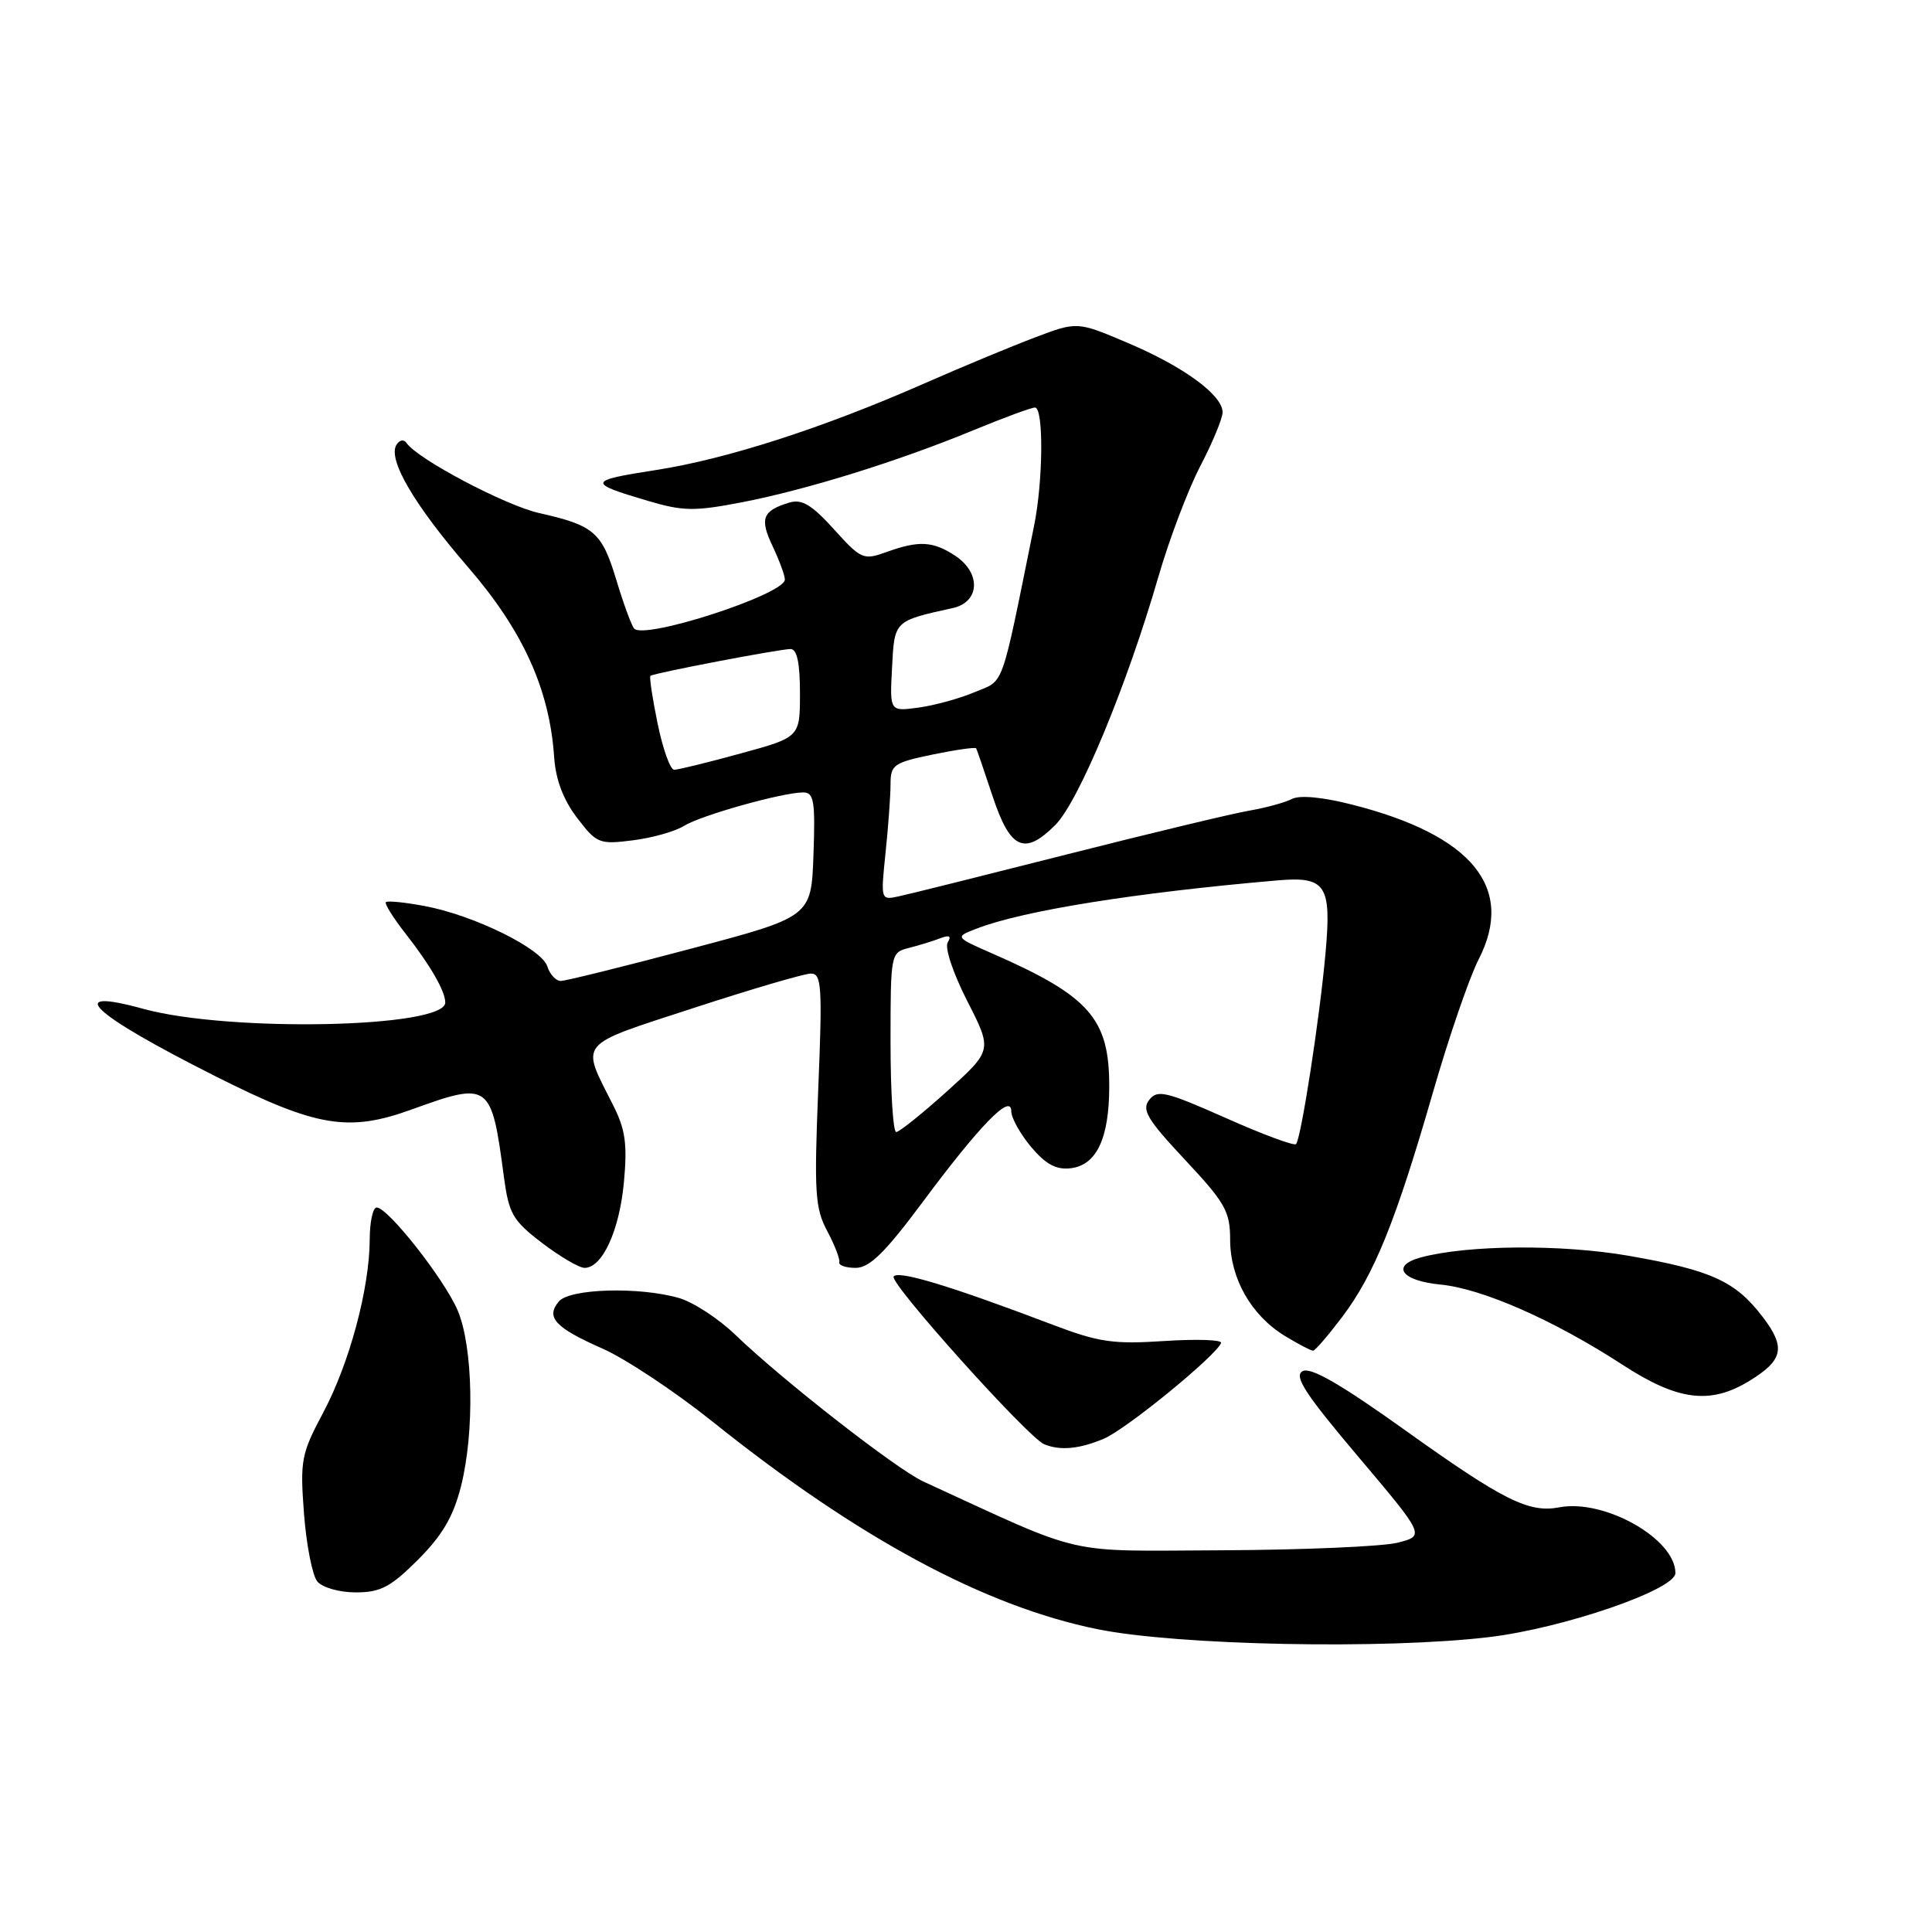 <?xml version="1.0" encoding="UTF-8" standalone="no"?>
<!DOCTYPE svg PUBLIC "-//W3C//DTD SVG 1.1//EN" "http://www.w3.org/Graphics/SVG/1.1/DTD/svg11.dtd" >
<svg xmlns="http://www.w3.org/2000/svg" xmlns:xlink="http://www.w3.org/1999/xlink" version="1.1" viewBox="0 0 256 256">
 <g >
 <path fill="currentColor"
d=" M 197.36 216.92 C 207.20 215.73 222.00 210.64 222.00 208.44 C 222.00 203.90 212.60 198.59 206.61 199.73 C 202.58 200.50 199.21 198.82 186.24 189.55 C 177.60 183.37 173.65 181.10 172.59 181.69 C 171.42 182.35 172.96 184.72 179.97 193.01 C 188.83 203.50 188.83 203.50 185.17 204.42 C 183.15 204.92 172.72 205.37 162.00 205.42 C 140.58 205.51 144.20 206.34 122.35 196.31 C 118.81 194.69 103.64 182.85 97.45 176.88 C 95.22 174.73 91.85 172.53 89.96 171.99 C 84.67 170.47 75.46 170.74 74.04 172.46 C 72.29 174.56 73.54 175.91 79.82 178.69 C 82.89 180.04 89.47 184.41 94.45 188.40 C 113.68 203.80 130.48 212.85 145.44 215.88 C 156.07 218.03 183.52 218.58 197.36 216.92 Z  M 55.39 206.67 C 58.62 203.43 60.07 200.96 61.09 196.92 C 62.90 189.73 62.69 178.48 60.65 173.65 C 58.90 169.53 51.41 160.00 49.91 160.00 C 49.41 160.00 48.99 161.91 48.99 164.25 C 48.96 170.74 46.30 180.66 42.83 187.17 C 39.91 192.65 39.75 193.49 40.28 200.57 C 40.60 204.72 41.39 208.77 42.05 209.56 C 42.72 210.36 44.97 211.00 47.15 211.00 C 50.42 211.00 51.75 210.30 55.39 206.67 Z  M 146.28 190.63 C 149.27 189.35 161.12 179.67 161.80 177.95 C 161.97 177.53 158.59 177.41 154.30 177.69 C 147.52 178.14 145.58 177.85 139.50 175.54 C 125.98 170.40 118.95 168.27 118.41 169.15 C 117.86 170.04 136.23 190.50 138.36 191.37 C 140.49 192.25 143.05 192.00 146.28 190.63 Z  M 231.78 182.99 C 236.30 180.23 236.66 178.55 233.56 174.49 C 229.95 169.76 226.77 168.31 215.82 166.40 C 206.93 164.85 194.42 164.95 188.25 166.62 C 184.25 167.71 185.71 169.72 190.86 170.21 C 196.42 170.75 205.88 174.91 215.06 180.88 C 222.32 185.60 226.62 186.14 231.78 182.99 Z  M 177.87 174.47 C 182.11 168.84 184.95 161.80 189.83 144.89 C 191.95 137.52 194.69 129.53 195.93 127.12 C 200.79 117.64 195.10 110.67 179.18 106.62 C 175.26 105.62 172.22 105.33 171.18 105.87 C 170.26 106.35 167.70 107.04 165.50 107.42 C 163.30 107.80 152.50 110.39 141.50 113.18 C 130.50 115.97 120.42 118.49 119.09 118.77 C 116.70 119.29 116.69 119.26 117.34 113.00 C 117.70 109.54 118.00 105.45 118.00 103.92 C 118.00 101.35 118.42 101.05 123.58 99.98 C 126.65 99.35 129.24 98.98 129.35 99.16 C 129.45 99.35 130.43 102.20 131.52 105.49 C 133.85 112.54 135.74 113.41 139.83 109.32 C 142.94 106.21 149.30 90.89 153.47 76.50 C 154.90 71.55 157.40 64.93 159.03 61.79 C 160.67 58.65 162.00 55.43 162.00 54.63 C 162.00 52.36 156.86 48.59 149.48 45.46 C 142.74 42.59 142.74 42.59 137.12 44.72 C 134.03 45.89 127.45 48.62 122.50 50.80 C 109.01 56.73 96.32 60.82 86.93 62.28 C 77.84 63.69 77.77 63.98 85.83 66.36 C 90.52 67.75 92.01 67.77 98.33 66.55 C 106.90 64.89 119.02 61.12 129.00 57.00 C 133.00 55.35 136.66 54.00 137.14 54.00 C 138.30 54.00 138.23 63.71 137.02 69.67 C 132.55 91.72 133.15 90.04 129.16 91.71 C 127.15 92.56 123.79 93.48 121.70 93.76 C 117.89 94.28 117.89 94.28 118.20 88.47 C 118.52 82.22 118.45 82.29 126.25 80.57 C 129.86 79.77 130.02 75.90 126.54 73.62 C 123.61 71.70 121.74 71.60 117.46 73.15 C 114.41 74.25 114.10 74.12 110.50 70.13 C 107.58 66.90 106.25 66.10 104.61 66.59 C 101.04 67.66 100.63 68.71 102.36 72.34 C 103.26 74.25 104.00 76.25 104.00 76.79 C 104.00 78.76 85.30 84.83 84.02 83.28 C 83.66 82.85 82.59 79.92 81.64 76.76 C 79.75 70.51 78.70 69.61 71.43 67.98 C 66.97 66.98 55.32 60.83 53.87 58.70 C 53.52 58.18 52.94 58.28 52.53 58.94 C 51.35 60.87 54.87 66.89 62.06 75.20 C 69.32 83.61 72.83 91.38 73.43 100.35 C 73.63 103.30 74.64 105.97 76.46 108.36 C 79.06 111.77 79.40 111.91 83.84 111.35 C 86.40 111.03 89.46 110.17 90.62 109.44 C 92.89 108.03 103.69 105.00 106.43 105.00 C 107.85 105.00 108.04 106.14 107.79 113.24 C 107.50 121.48 107.50 121.48 91.50 125.72 C 82.70 128.06 74.97 129.97 74.32 129.98 C 73.67 129.99 72.86 129.12 72.52 128.05 C 71.77 125.69 62.79 121.27 56.25 120.05 C 53.64 119.56 51.33 119.33 51.13 119.54 C 50.93 119.74 52.10 121.62 53.73 123.70 C 57.01 127.88 59.00 131.34 59.00 132.84 C 59.00 136.21 30.37 136.80 19.00 133.68 C 8.24 130.72 12.11 134.34 28.59 142.63 C 41.90 149.33 46.14 150.05 54.50 147.03 C 64.89 143.27 65.11 143.44 66.77 155.95 C 67.43 160.85 67.94 161.73 71.83 164.70 C 74.21 166.51 76.74 168.00 77.46 168.00 C 79.81 168.00 82.07 163.08 82.67 156.68 C 83.14 151.60 82.87 149.66 81.25 146.46 C 76.93 137.89 76.28 138.67 91.89 133.57 C 99.58 131.06 106.59 129.00 107.46 129.00 C 108.87 129.00 108.98 130.73 108.42 144.35 C 107.87 158.00 108.00 160.08 109.60 163.10 C 110.60 164.97 111.32 166.84 111.21 167.25 C 111.09 167.66 112.07 168.00 113.38 168.00 C 115.22 168.00 117.27 165.98 122.28 159.25 C 129.89 149.02 134.00 144.81 134.00 147.25 C 134.00 148.13 135.19 150.26 136.63 151.98 C 138.56 154.27 139.96 155.03 141.86 154.80 C 145.29 154.40 146.97 150.86 146.98 144.00 C 147.00 134.97 144.39 132.00 131.50 126.35 C 126.50 124.16 126.50 124.16 129.48 123.02 C 135.66 120.65 150.49 118.28 169.23 116.66 C 175.69 116.10 176.45 117.24 175.64 126.27 C 174.88 134.85 172.39 150.94 171.73 151.60 C 171.47 151.86 167.26 150.30 162.38 148.12 C 154.49 144.62 153.36 144.35 152.28 145.74 C 151.25 147.05 152.01 148.33 157.03 153.69 C 162.37 159.40 163.00 160.52 163.00 164.29 C 163.01 169.40 165.79 174.29 170.24 177.01 C 172.03 178.10 173.72 178.98 174.00 178.97 C 174.28 178.95 176.01 176.93 177.87 174.47 Z  M 118.00 138.11 C 118.00 126.38 118.03 126.21 120.41 125.61 C 121.73 125.28 123.60 124.71 124.57 124.33 C 125.80 123.86 126.10 124.02 125.58 124.87 C 125.15 125.56 126.28 128.94 128.16 132.63 C 131.50 139.17 131.50 139.17 125.50 144.59 C 122.20 147.56 119.16 150.00 118.75 150.00 C 118.34 150.00 118.00 144.65 118.00 138.11 Z  M 87.14 95.89 C 86.45 92.54 86.02 89.68 86.19 89.55 C 86.66 89.18 103.31 86.00 104.75 86.00 C 105.61 86.00 106.00 87.84 106.00 91.84 C 106.00 97.69 106.00 97.69 98.13 99.84 C 93.80 101.03 89.84 102.00 89.33 102.00 C 88.82 102.00 87.83 99.25 87.14 95.89 Z "/>
</g>
</svg>